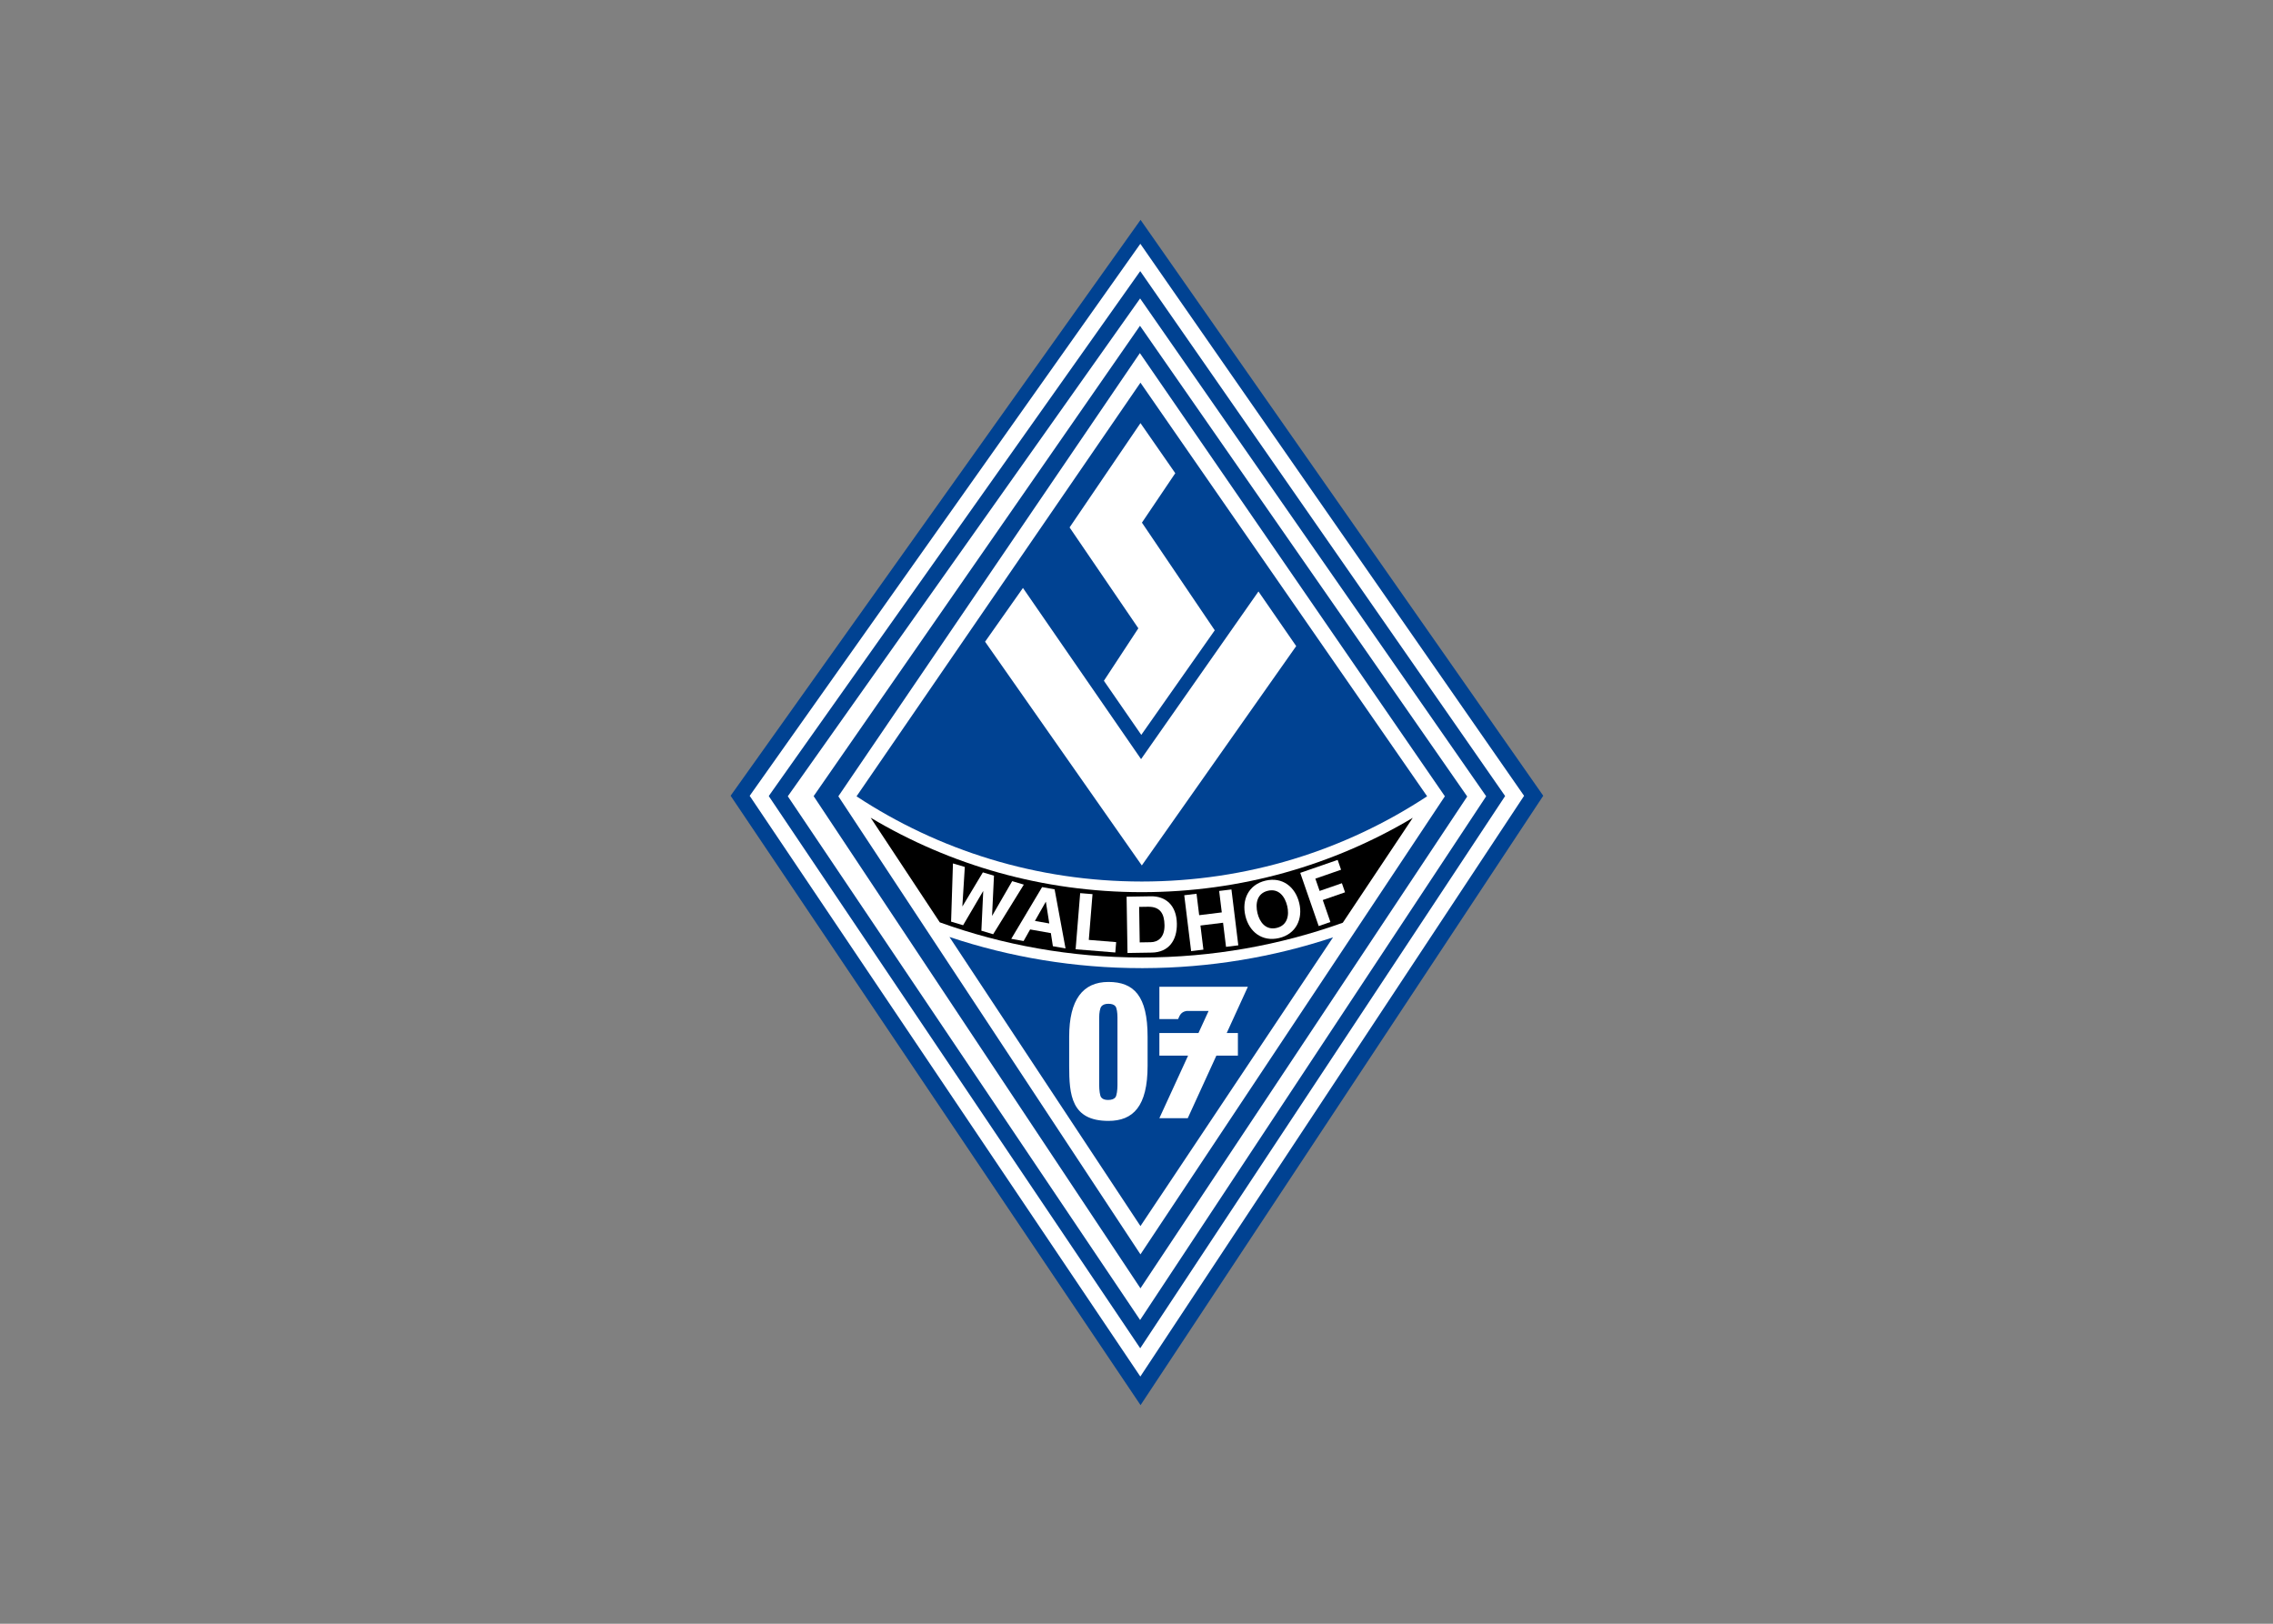 <svg clip-rule="evenodd" fill-rule="evenodd" stroke-linejoin="round" stroke-miterlimit="2" viewBox="0 0 560 400" xmlns="http://www.w3.org/2000/svg"><rect x="0" y="0" width="560" height="400" fill="#808080" stroke="none"/><g transform="matrix(.384 0 0 .384 177.409 50.383)"><path d="m269.761 779.867 264.985-400.955-264.985-378.912-269.761 378.912z" fill="#004292" transform="matrix(.975 0 0 .975 6.752 9.847)"/><g fill="#fff"><path d="m269.551 733.734 234.122-354.258-234.119-336.746-238.342 336.75zm.076 18.143 246.207-372.543-246.205-354.133-250.647 354.135z"/><path d="m269.701 695.269 209.65-315.506-209.944-301.976-209.385 301.752zm-.224 20.319 222.034-335.969-222.031-319.361-226.037 319.367z"/><path d="m269.333 95.316-193.457 284.312 193.826 293.872 195.315-293.872zm.368 18.977 183.924 265.34c-52.548 34.576-115.381 54.668-183.062 54.677-67.662-.009-130.483-20.089-183.024-54.65zm-122.547 355.591c38.785 12.963 80.279 19.99 123.371 19.989h1.215l.006-.004c42.424-.119 83.282-7.054 121.52-19.752l-123.565 185.239z" fill-rule="nonzero"/><path d="m270.582 424.762-103.136-147.21 24.925-35.369 77.722 112.631 77.25-110.313 24.836 35.942z" transform="matrix(.975 0 0 .975 6.752 9.847)"/><path d="m270.238 338.864-24.602-35.601 22.669-34.534-45.249-66.364 46.649-68.634 22.9 32.954-21.939 32.532 47.917 70.829z" transform="matrix(.975 0 0 .975 6.752 9.847)"/><path d="m243.232 565.125c0 2.82.417 6.55 1.269 7.657.861 1.121 2.325 1.662 4.392 1.662 2.254 0 3.829-.547 4.72-1.662.892-1.115 1.34-4.838 1.34-7.657v-43.706c0-2.819-.421-5.962-1.268-7.032-.867-1.097-2.373-1.642-4.534-1.642-2.114 0-3.613.573-4.533 1.704-.912 1.119-1.387 4.215-1.387 6.97v43.706zm31.051-12.552c0 25.931-9.245 35.301-25.132 35.301-23.881 0-25.18-16.778-25.18-35.301v-18.725c0-23.744 8.785-35.112 25.18-35.112s25.132 9.02 25.132 35.112zm7.558-50.738h56.777l-13.562 29.648h7.168v14.533h-13.818l-18.349 40.111h-18.216l18.418-40.111h-18.418v-14.533h25.09l6.496-14.146h-14.105c-4.003.63-4.612 3.488-5.467 5.232h-12.013v-20.734z"/></g><path d="m444.413 393.442-44.895 67.302c-40.273 14.429-83.665 22.299-128.859 22.304-.04-.001-.101-.002-.19.002-45.439-.008-89.055-7.972-129.516-22.551l-44.349-67.119c50.9 30.332 110.348 47.75 173.959 47.755 63.566-.006 122.973-17.401 173.85-47.693z" fill-rule="nonzero"/><g fill="#fff" fill-rule="nonzero" transform="matrix(.975 0 0 .975 6.752 9.847)"><path d="m172.771 470.024-7.755-2.321 1.215-25.961-.099-.029-13.146 22.39-7.904-2.365 1.227-38.307 7.805 2.335-1.613 25.842.099.03 13.395-22.316 7.308 2.188-1.254 26.273.099.03 13.136-22.719 7.656 2.291z"/><path d="m204.971 439.026 8.228 1.454 7.194 38.898-8.33-1.473-1.323-8.612-13.644-2.412-4.298 7.619-8.125-1.437zm-4.723 22.247 9.454 1.671-2.232-14.202-.103-.018z"/><path d="m230.026 442.993 8.121.658-2.442 30.105 18.001 1.461-.554 6.827-26.122-2.119z"/><path d="m260.569 445.328 15.979-.258c9.598-.155 16.906 5.746 17.104 18.041.174 10.739-5.196 18.818-16.506 19.001l-15.979.259zm8.634 30.063 7.263-.117c4.722-.076 9.188-3.055 9.056-11.252-.121-7.471-2.792-12.201-10.886-12.07l-5.811.094z"/><path d="m298.514 444.38 8.085-.994 1.735 14.11 14.883-1.83-1.735-14.11 8.086-.994 4.521 36.771-8.086.994-1.95-15.862-14.883 1.83 1.95 15.862-8.085.994z"/><path d="m351.962 434.771c11.159-2.647 19.699 4.126 22.238 14.831 2.468 10.4-2.12 20.289-13.278 22.937-11.158 2.646-19.699-4.127-22.166-14.528-2.54-10.705 2.048-20.594 13.206-23.24zm7.379 31.102c7.119-1.689 8.357-8.383 6.933-14.392-1.497-6.312-5.61-11.735-12.73-10.046-7.119 1.688-8.357 8.382-6.86 14.693 1.425 6.01 5.538 11.434 12.657 9.745z"/><path d="m374.843 429.651 24.611-8.533 2.244 6.472-16.915 5.864 2.806 8.089 14.658-5.082 2.074 5.981-14.659 5.082 5.015 14.463-7.697 2.669z"/></g></g></svg>